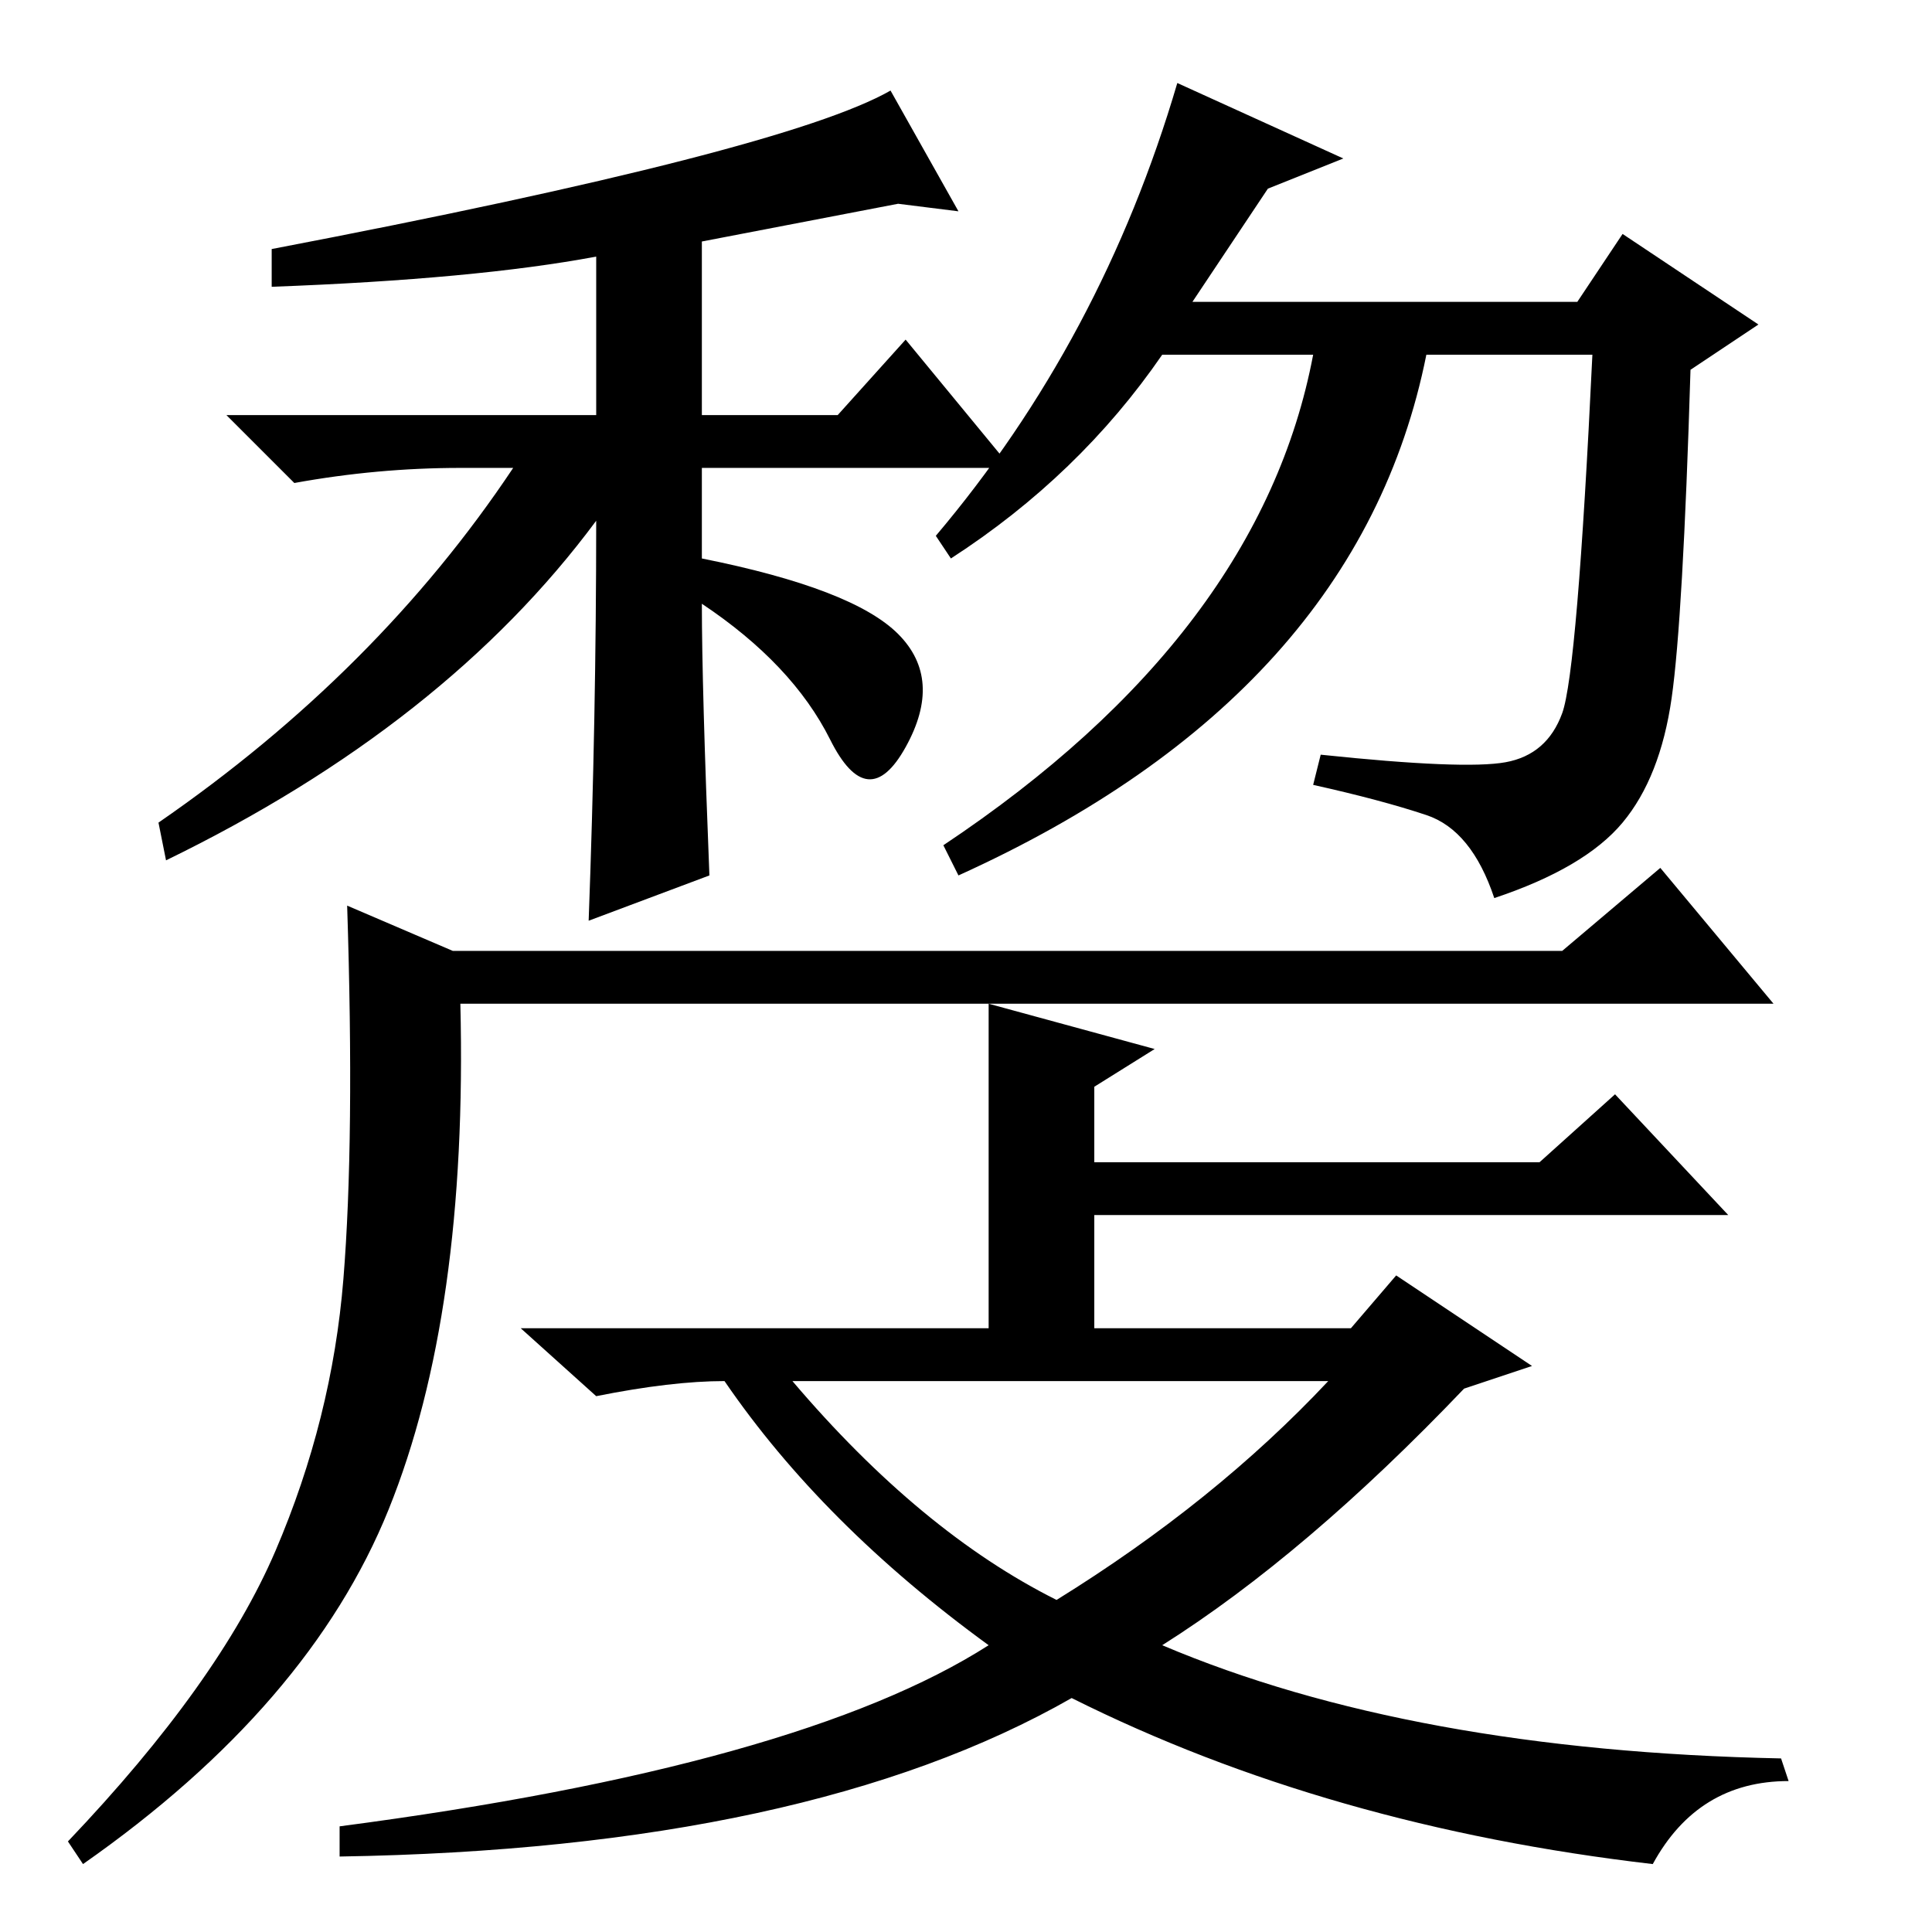 <?xml version="1.0" standalone="no"?>
<!DOCTYPE svg PUBLIC "-//W3C//DTD SVG 1.1//EN" "http://www.w3.org/Graphics/SVG/1.1/DTD/svg11.dtd" >
<svg xmlns="http://www.w3.org/2000/svg" xmlns:xlink="http://www.w3.org/1999/xlink" version="1.1" viewBox="0 -36 256 256">
  <g transform="matrix(1 0 0 -1 0 220)">
   <path fill="currentColor"
d="M119 229l-26 -5v-23h18l9 10l14 -17h-41v-12q20 -4 26 -10t1 -15t-10 1t-17 18q0 -11 1 -36l-16 -6q1 27 1 53q-20 -27 -57 -45l-1 5q29 20 47 47h-7q-11 0 -22 -2l-9 9h49v21q-16 -3 -43 -4v5q68 13 82 21l9 -16zM168 231l-10 -15h51l6 9l18 -12l-9 -6
q-1 -33 -2.5 -43.5t-6.5 -16.5t-17 -10q-3 9 -9 11t-15 4l1 4q19 -2 24.5 -1t7.5 6.5t4 47.5h-22q-9 -45 -62 -69l-2 4q42 28 49 65h-20q-11 -16 -28 -27l-2 3q22 26 32 60l22 -10zM60 130h147l13 11l15 -18h-174q1 -41 -9.5 -67t-40.5 -47l-2 3q20 21 27.5 38.5t9 36
t0.5 49.5zM140 44q21 13 36 29h-71q17 -20 35 -29zM153 117l-8 -5v-10h59l10 9l15 -16h-84v-15h34l6 7l18 -12l-9 -3q-21 -22 -40 -34q33 -14 82 -15l1 -3q-12 0 -18 -11q-43 5 -77 22q-35 -20 -97 -21v4q61 8 86 24q-22 16 -35 35q-7 0 -17 -2l-10 9h62v43z" />
  </g>

</svg>
